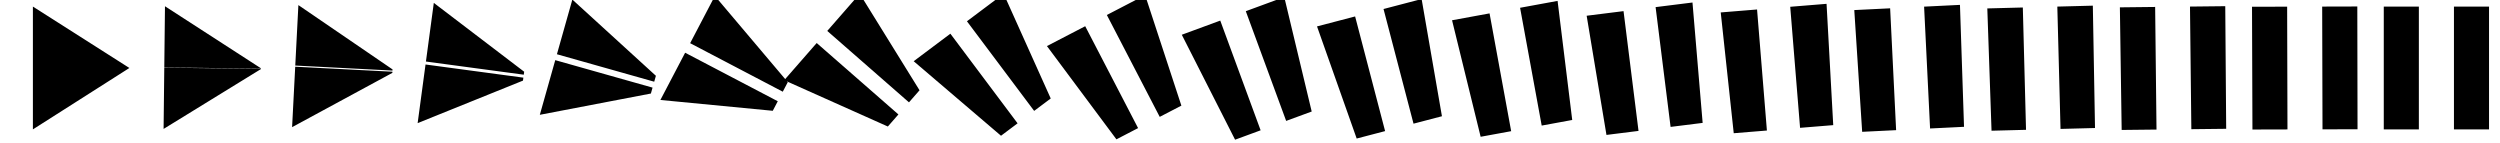 <svg xmlns="http://www.w3.org/2000/svg" viewBox="0 0 2280 130" width="2280" height="130"><path d="M30 6v56h88L30 6m0 56v56l88-56H30M150.46 5.695l-.632 55.828 88.17.999.003-.232L150.46 5.695m-.635 56.052l-.632 55.828 88.8-54.598.003-.232-88.17-.999M272.13 4.65l-2.843 55.135 88.666 4.572.054-1.047-85.877-58.661m-2.898 56.189l-2.843 55.135 91.455-49.516.054-1.047-88.666-4.572M395.637 2.637l-7.192 53.479 89.237 12.001.364-2.704-82.408-62.776m-7.555 56.174l-7.192 53.479 96.065-38.774.364-2.704-89.237-12.001M521.989-.384l-14.074 49.851 88.739 25.052 1.524-5.397L521.989-.384m-15.595 55.241l-14.074 49.851 101.29-19.402 1.524-5.397-88.739-25.052M651.968-3.697l-22.563 43.081 84.483 44.246 4.562-8.71-66.481-78.618M624.847 48.086L602.283 91.167l102.484 9.875 4.562-8.71-84.483-44.246" fill="#000000"/><path d="M784.087-5.694l-29.629 33.901 74.525 65.133 9.629-11.017-54.525-88.017m-39.263 44.925l-29.629 33.901 94.525 42.249 9.629-11.017-74.525-65.133M915.329-5.701l-33.468 25.096 61.294 81.74L958.266 89.803 915.329-5.701m-48.586 36.433l-33.468 25.096 79.65 67.975 15.111-11.331-61.294-81.74M1044.342-4.45l-34.9 18.113 48.224 92.919 19.747-10.248-33.071-100.784m-54.64 28.357l-34.9 18.113 63.377 85.055 19.747-10.248-48.224-92.919M1171.252-2.696l-35.085 12.908 36.813 100.059 23.29-8.569-25.018-104.398m-58.374 21.477l-35.085 12.908 48.608 95.719 23.29-8.569-36.813-100.059M1296.518-.869l-34.743 9.088 27.352 104.57 25.92-6.78L1296.518-.869m-60.655 15.865l-34.743 9.088 36.175 102.262 25.92-6.78-27.352-104.57M1420.518.819l-34.205 6.277 19.713 107.43 27.839-5.108L1420.518.819m-62.044 11.385l-34.205 6.277 26.079 106.262 27.839-5.108-19.713-107.43M1543.541 2.286l-33.634 4.207 13.666 109.245 29.236-3.657-9.268-109.795m-62.878 7.865l-33.634 4.207 18.063 108.694 29.236-3.657-13.666-109.245M1665.818 3.495l-33.131 2.695 8.979 110.395 30.244-2.46-6.092-110.63m-63.383 5.155l-33.131 2.695 11.865 110.161 30.244-2.46-8.979-110.395M1787.483 4.454l-32.705 1.605 5.451 111.114 30.963-1.519-3.71-111.2m-63.675 3.124l-32.705 1.605 7.193 111.029 30.963-1.519-5.451-111.114M1908.666 5.161l-32.389.847 2.917 111.562 31.453-.822-1.981-111.586m-63.85 1.669l-32.389.847 3.853 111.537 31.453-.822-2.917-111.562M2029.436 5.64l-32.166.356 1.236 111.825 31.774-.351-.844-111.83m-63.94.707l-32.166.356 1.628 111.821 31.774-.351-1.236-111.825M2149.868 5.914l-32.04.085.295 111.96 31.944-.084-.199-111.96m-63.992.169l-32.04.085.391 111.959 31.944-.084-.295-111.96M2270 6h-32v112h32V6m-64 0h-32v112h32V6" fill="#000000"/></svg>
